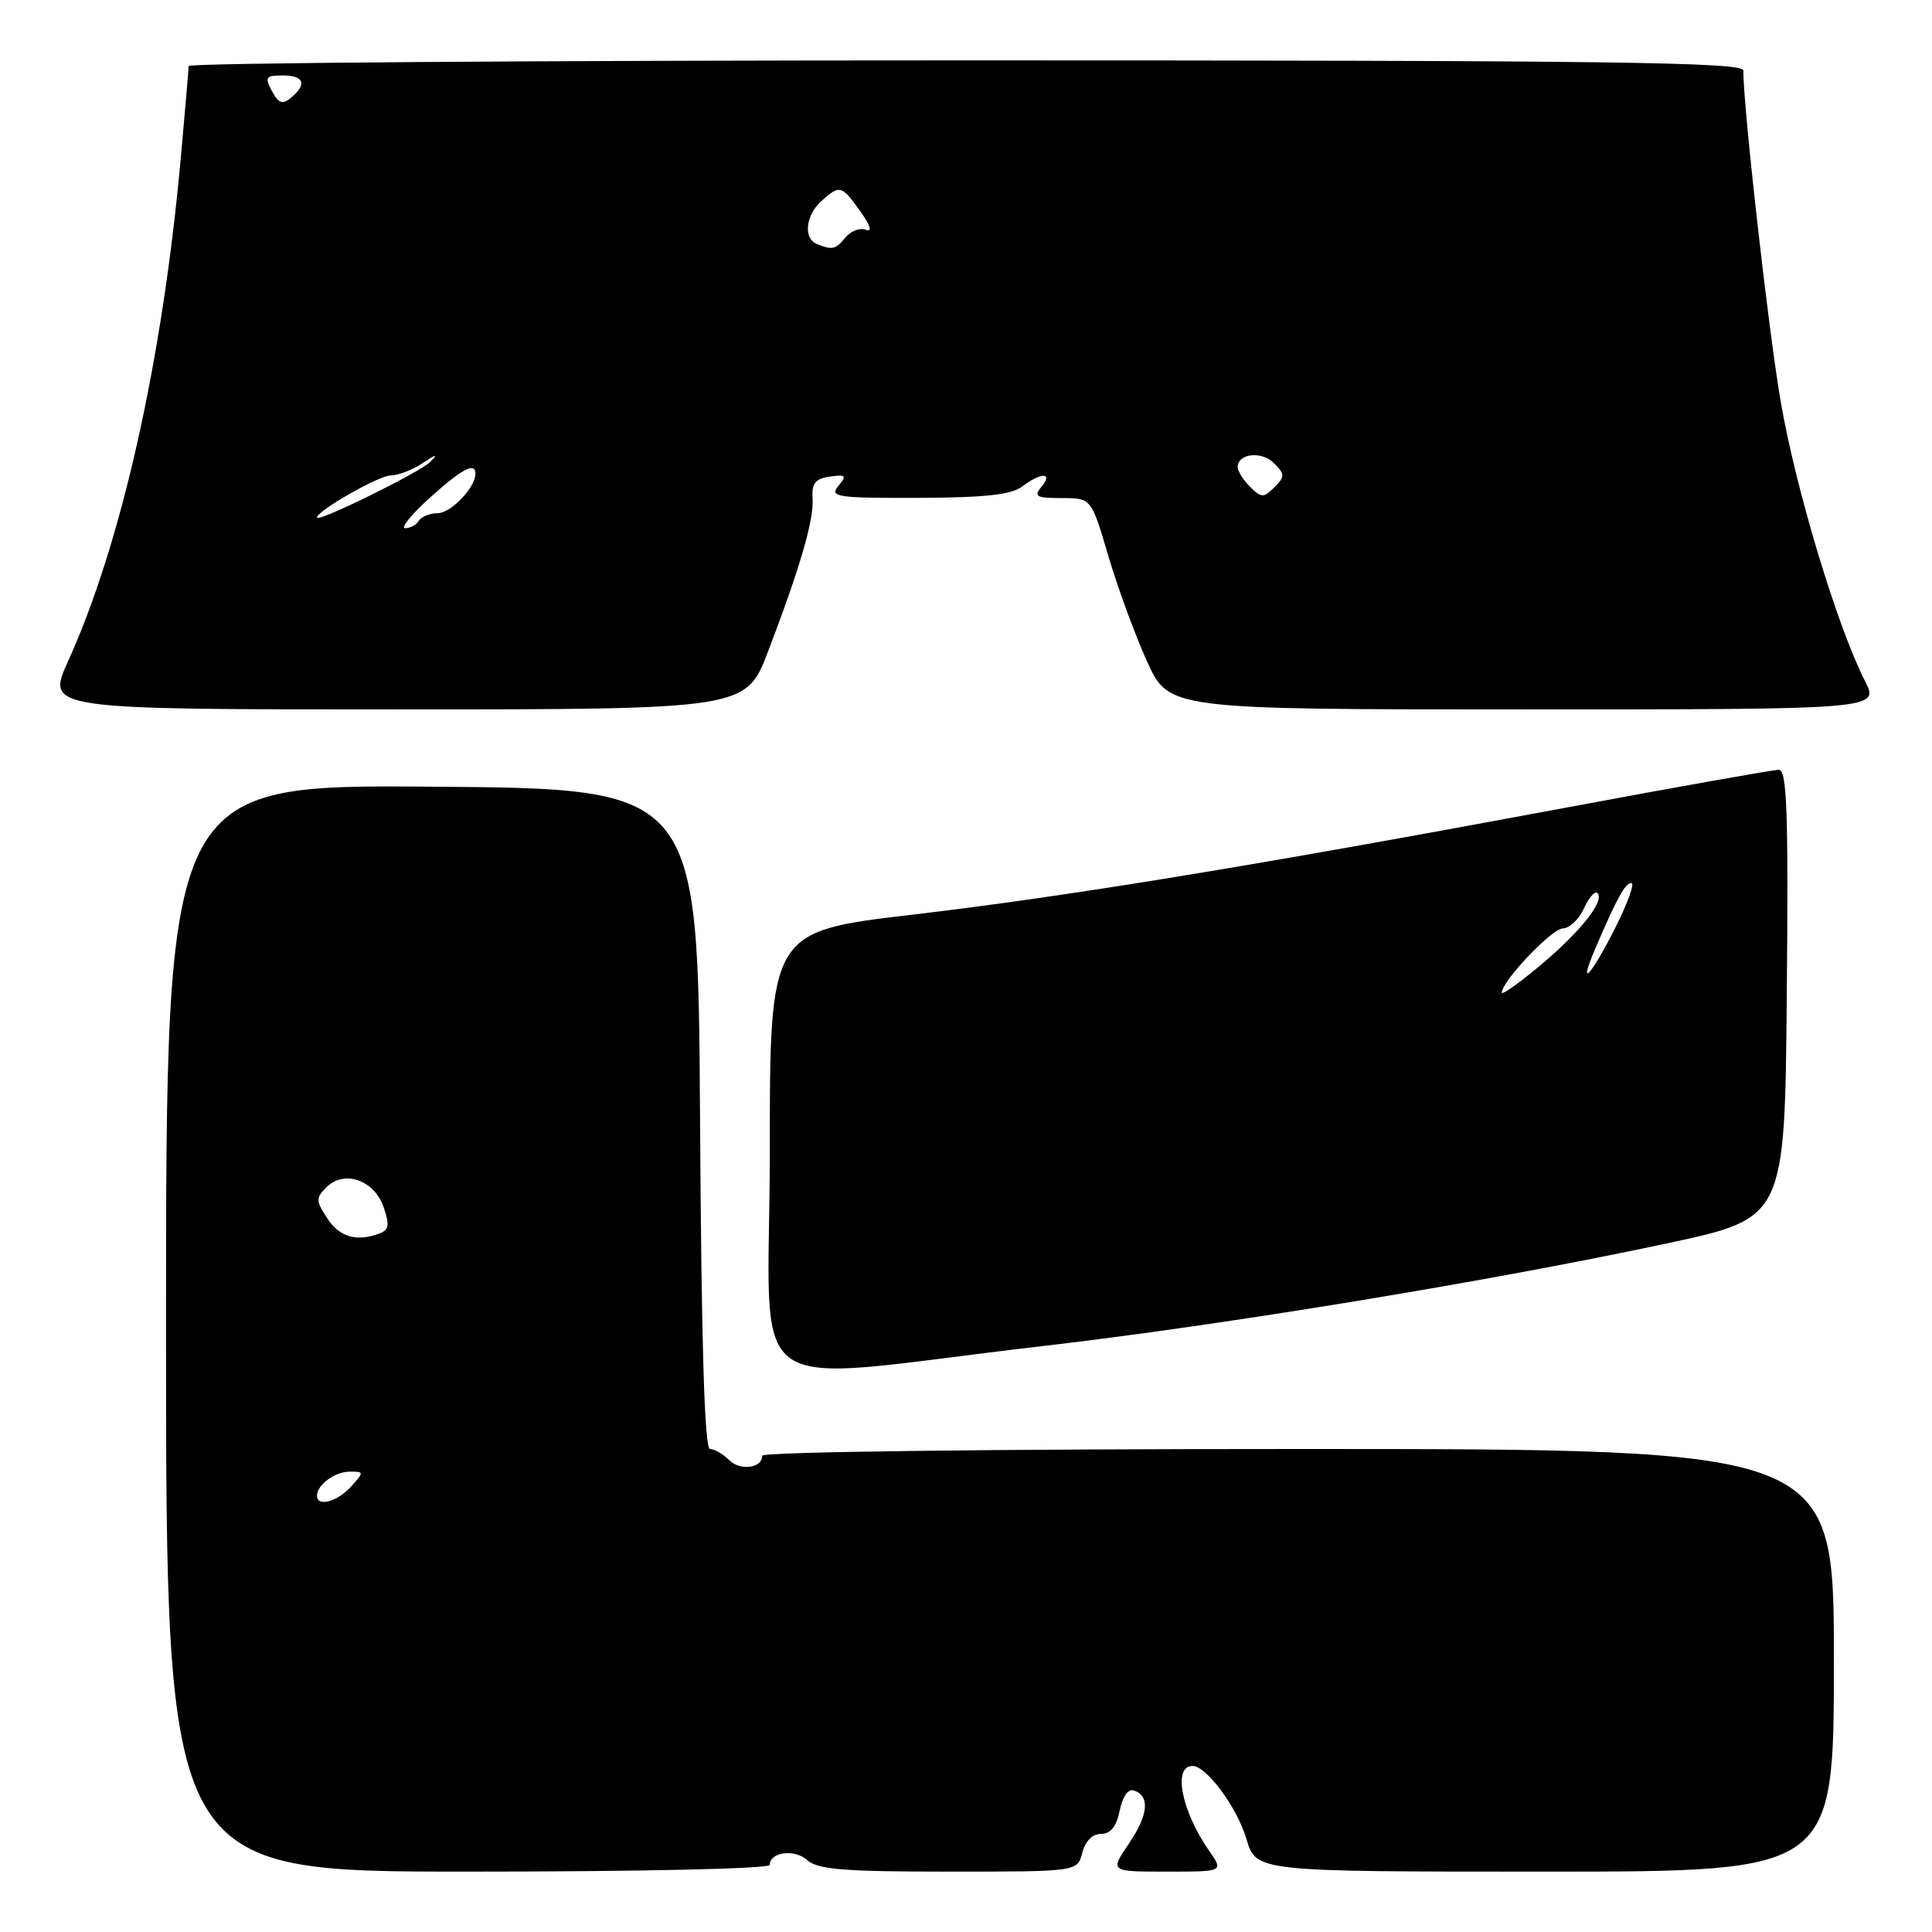 <?xml version="1.0" encoding="UTF-8" standalone="no"?>
<!DOCTYPE svg PUBLIC "-//W3C//DTD SVG 1.1//EN" "http://www.w3.org/Graphics/SVG/1.1/DTD/svg11.dtd" >
<svg xmlns="http://www.w3.org/2000/svg" xmlns:xlink="http://www.w3.org/1999/xlink" version="1.1" viewBox="0 0 256 256">
 <g >
 <path fill="currentColor"
d=" M 102.00 247.11 C 102.00 245.39 105.31 244.97 106.97 246.48 C 108.34 247.72 111.84 248.00 125.72 248.00 C 142.78 248.00 142.78 248.00 143.41 245.50 C 143.80 243.96 144.75 243.00 145.89 243.00 C 147.17 243.00 147.94 242.03 148.37 239.91 C 148.74 238.06 149.49 236.99 150.24 237.25 C 152.41 237.97 152.17 240.48 149.57 244.31 C 147.06 248.00 147.06 248.00 154.60 248.00 C 162.14 248.00 162.14 248.00 160.22 245.25 C 156.54 239.96 155.37 234.00 158.02 234.00 C 159.87 234.00 163.93 239.50 165.16 243.68 C 166.44 248.00 166.44 248.00 204.72 248.00 C 243.00 248.00 243.00 248.00 243.00 220.00 C 243.00 192.00 243.00 192.00 172.00 192.00 C 131.00 192.00 101.00 192.38 101.00 192.89 C 101.00 194.55 98.07 194.93 96.60 193.46 C 95.80 192.66 94.67 192.00 94.08 192.00 C 93.35 192.00 92.94 178.26 92.76 148.25 C 92.50 104.50 92.50 104.50 57.25 104.24 C 22.00 103.97 22.00 103.97 22.00 175.99 C 22.00 248.00 22.00 248.00 62.00 248.00 C 84.81 248.00 102.00 247.62 102.00 247.11 Z  M 138.00 178.38 C 162.09 175.59 197.66 169.74 221.00 164.73 C 236.50 161.40 236.50 161.40 236.76 131.70 C 236.98 107.59 236.78 102.00 235.71 102.00 C 234.98 102.00 222.26 104.26 207.44 107.03 C 166.07 114.75 141.57 118.76 120.89 121.20 C 102.00 123.42 102.00 123.42 102.00 152.81 C 102.00 186.47 97.25 183.10 138.00 178.38 Z  M 101.80 86.25 C 106.09 74.99 107.87 68.84 107.67 66.00 C 107.54 64.05 108.04 63.42 109.95 63.15 C 112.10 62.85 112.24 63.01 111.08 64.40 C 109.88 65.85 110.87 66.00 121.63 65.97 C 130.48 65.94 133.99 65.56 135.44 64.47 C 137.97 62.56 139.60 62.58 138.00 64.50 C 136.93 65.79 137.30 66.00 140.68 66.00 C 144.60 66.00 144.60 66.00 146.84 73.60 C 148.07 77.78 150.38 84.08 151.97 87.60 C 154.87 94.00 154.87 94.00 201.96 94.00 C 249.04 94.00 249.04 94.00 247.11 90.22 C 243.44 83.02 237.91 64.68 235.94 53.14 C 234.30 43.57 231.00 14.28 231.00 9.34 C 231.00 8.23 213.40 8.00 128.00 8.00 C 71.35 8.00 25.00 8.34 25.00 8.75 C 24.99 9.16 24.52 14.68 23.95 21.00 C 21.52 47.79 16.10 72.00 9.03 87.59 C 6.13 94.00 6.13 94.00 52.49 94.00 C 98.85 94.00 98.85 94.00 101.80 86.25 Z  M 42.00 198.20 C 42.00 196.74 44.37 195.00 46.35 195.00 C 48.25 195.00 48.25 195.06 46.50 197.00 C 44.69 199.00 42.00 199.71 42.00 198.20 Z  M 43.37 161.44 C 41.84 159.11 41.83 158.74 43.26 157.31 C 45.60 154.98 49.58 156.35 50.82 159.92 C 51.64 162.26 51.54 162.96 50.34 163.42 C 47.30 164.59 45.00 163.94 43.37 161.44 Z  M 199.00 131.53 C 199.00 130.01 205.63 123.03 207.09 123.02 C 207.96 123.01 209.22 121.82 209.88 120.37 C 210.54 118.92 211.34 118.01 211.67 118.34 C 212.68 119.35 209.43 123.45 204.08 127.93 C 201.29 130.27 199.00 131.89 199.00 131.53 Z  M 211.36 125.75 C 214.25 119.00 215.35 117.00 216.17 117.00 C 216.64 117.00 215.67 119.70 214.00 123.00 C 210.78 129.37 209.03 131.20 211.36 125.75 Z  M 56.92 65.99 C 61.21 62.12 63.00 61.17 63.00 62.78 C 63.00 64.59 59.74 68.00 58.00 68.00 C 56.97 68.00 55.84 68.45 55.50 69.00 C 55.16 69.55 54.35 69.99 53.69 69.99 C 53.04 69.98 54.49 68.18 56.92 65.99 Z  M 42.00 68.58 C 42.00 67.69 50.21 63.00 51.76 63.00 C 52.75 63.00 54.67 62.26 56.03 61.35 C 57.84 60.14 58.10 60.10 57.00 61.21 C 55.61 62.60 42.00 69.29 42.00 68.58 Z  M 165.64 64.50 C 164.74 63.60 164.00 62.43 164.00 61.90 C 164.00 60.08 167.16 59.73 168.79 61.36 C 170.28 62.85 170.29 63.14 168.86 64.57 C 167.43 66.00 167.14 65.99 165.64 64.50 Z  M 108.25 32.34 C 106.42 31.60 106.73 28.56 108.83 26.65 C 111.26 24.45 111.52 24.52 113.99 27.99 C 115.35 29.90 115.62 30.79 114.72 30.45 C 113.95 30.15 112.74 30.60 112.04 31.45 C 110.70 33.07 110.30 33.16 108.25 32.34 Z  M 36.03 12.06 C 35.05 10.23 35.21 10.00 37.46 10.00 C 40.29 10.00 40.73 11.15 38.57 12.94 C 37.43 13.89 36.92 13.72 36.03 12.06 Z "/>
</g>
</svg>